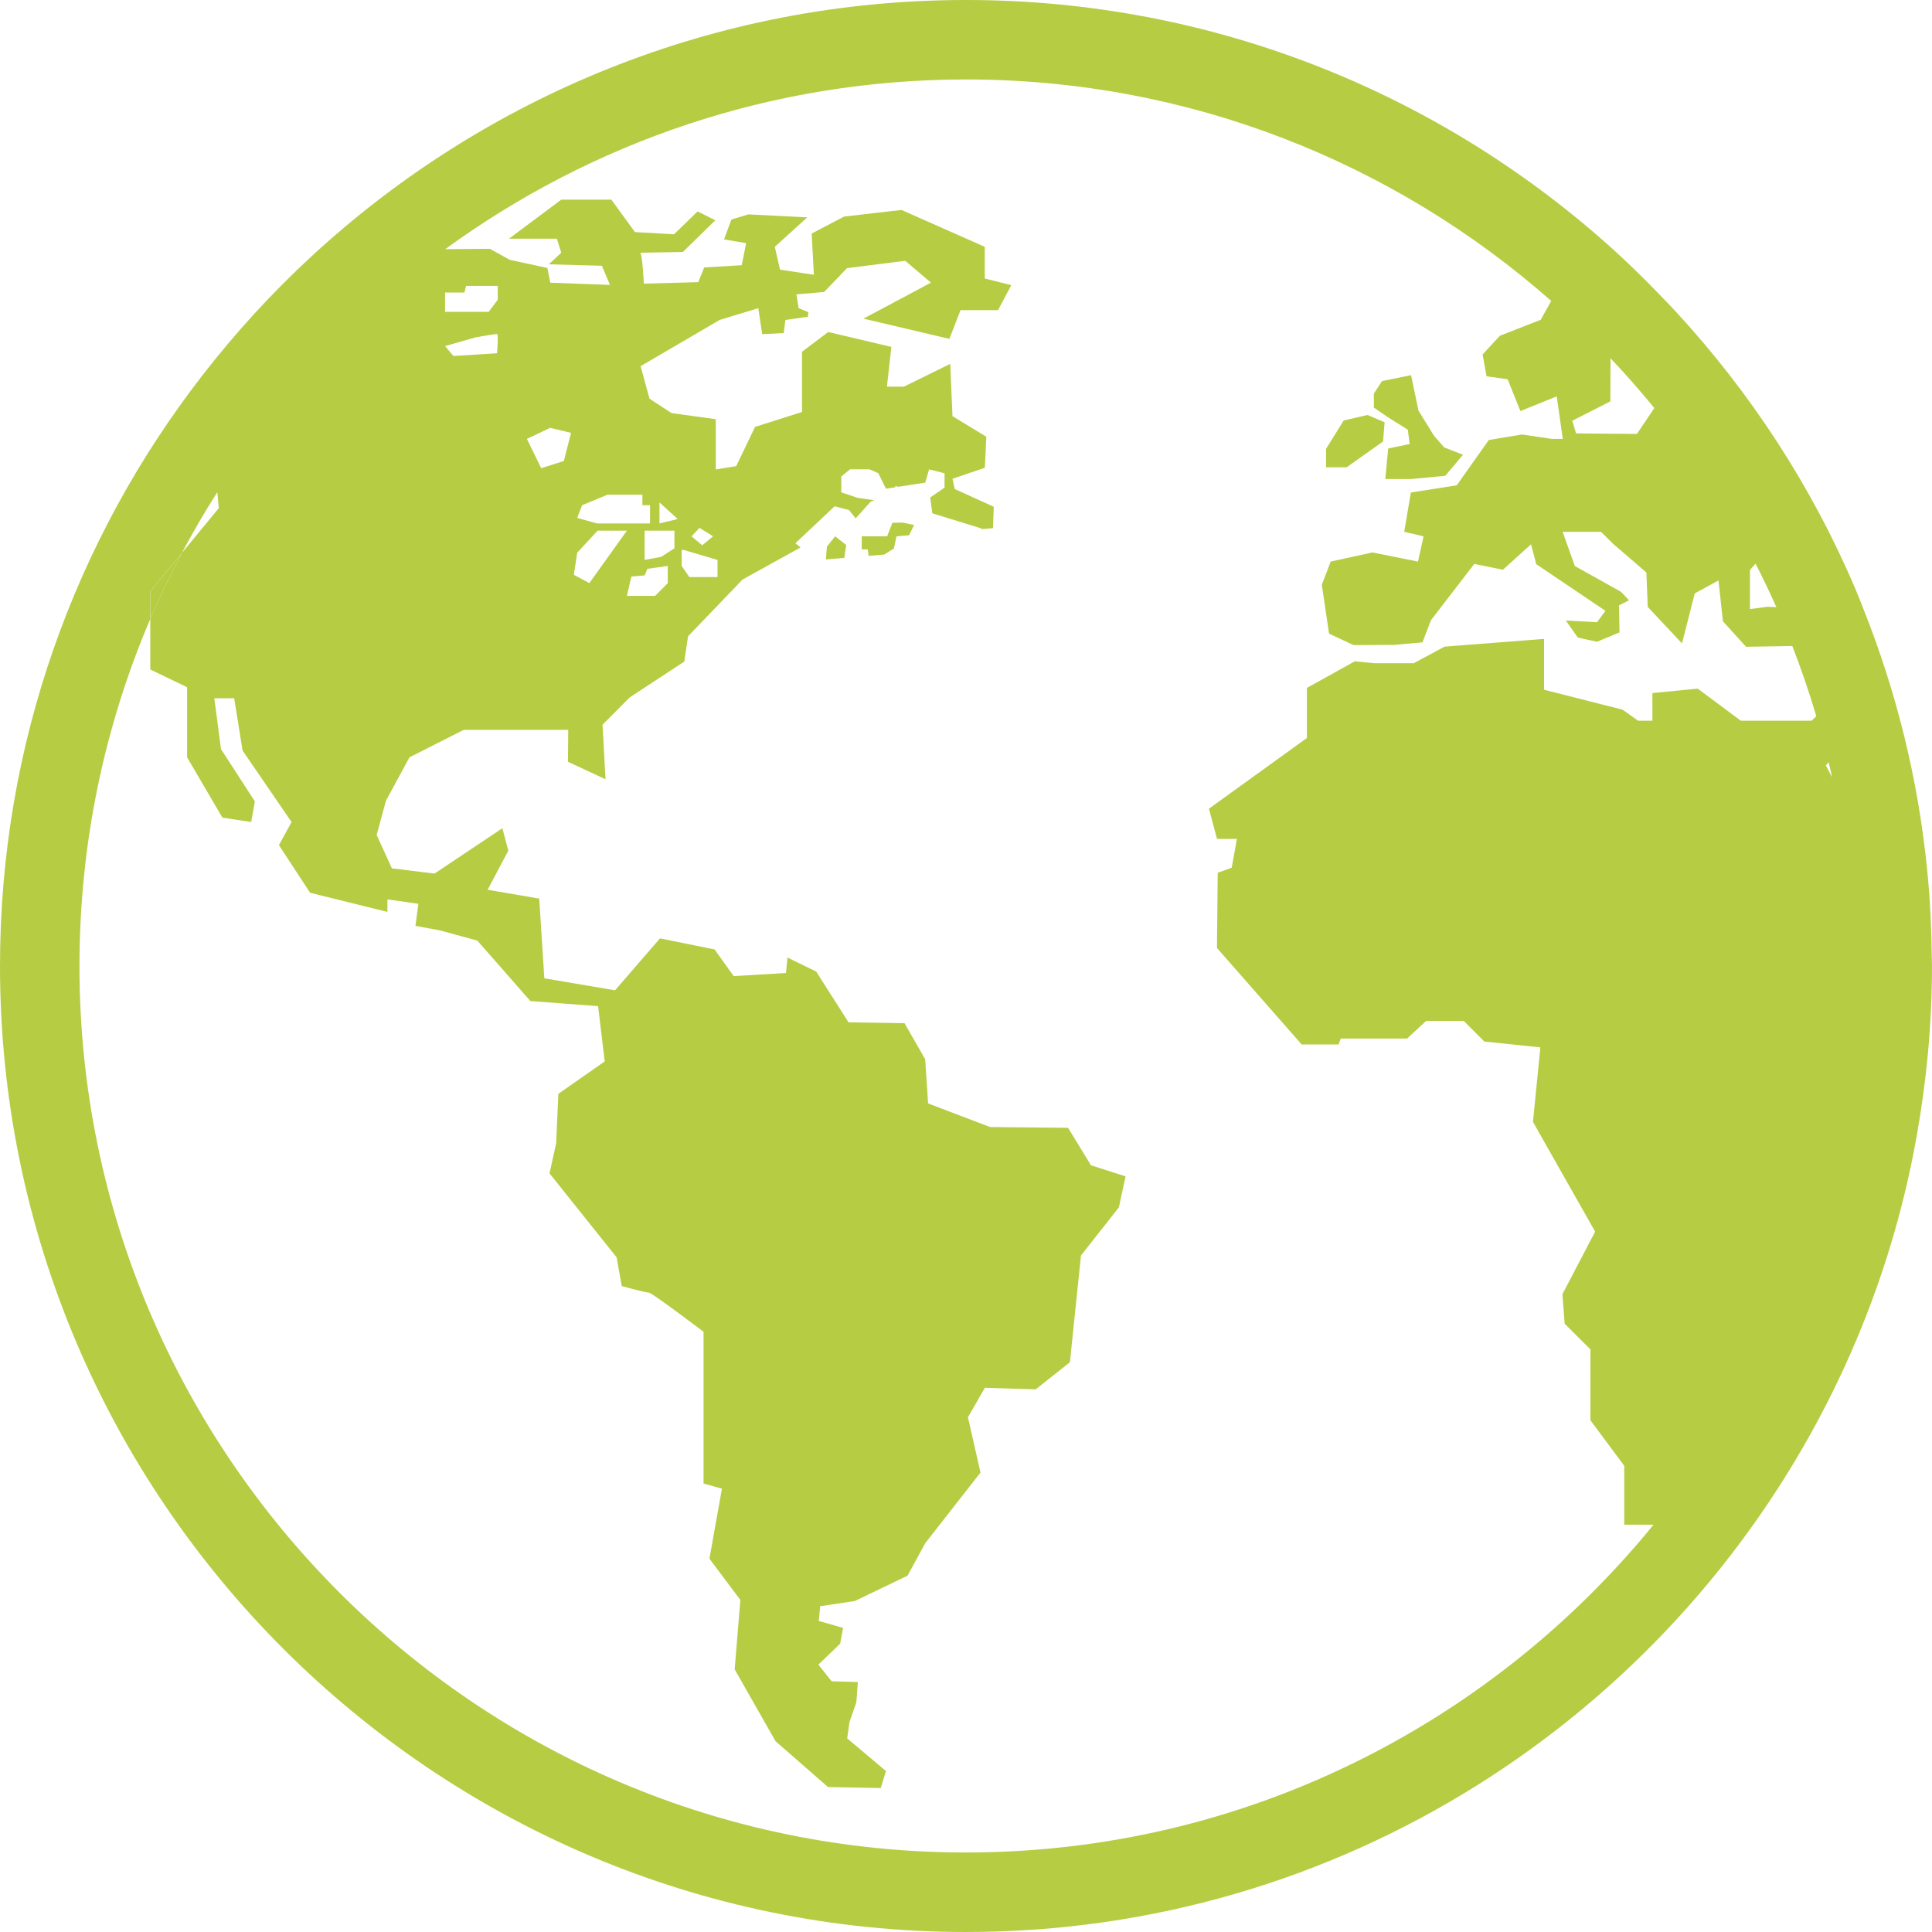 <svg width="70" height="70" viewBox="0 0 70 70" fill="none" xmlns="http://www.w3.org/2000/svg">
<path d="M51.008 15.569L51.075 16.089L50.296 16.25L50.193 17.357H51.126L52.367 17.238L53.007 16.476L52.326 16.211L51.953 15.782L51.393 14.875L51.126 13.593L50.073 13.807L49.778 14.259V14.769L50.285 15.116L51.008 15.569Z" fill="#B6CC43"/>
<path d="M50.111 15.995L50.167 15.301L49.549 15.035L48.685 15.235L48.045 16.263V16.93H48.792L50.111 15.995Z" fill="#B6CC43"/>
<path d="M32.332 18.942L32.142 19.432H31.222V19.907H31.441C31.441 19.907 31.454 20.007 31.472 20.14L32.037 20.092L32.389 19.873L32.481 19.432L32.938 19.393L33.118 19.021L32.699 18.935L32.332 18.942Z" fill="#B6CC43"/>
<path d="M29.961 19.804L29.925 20.269L30.591 20.213L30.66 19.747L30.26 19.432L29.961 19.804Z" fill="#B6CC43"/>
<path d="M69.991 34.638C69.981 33.614 69.93 32.598 69.833 31.598C69.509 28.262 68.712 25.065 67.517 22.067C67.427 21.844 67.345 21.618 67.25 21.398C65.658 17.636 63.422 14.212 60.686 11.256C60.506 11.063 60.323 10.873 60.14 10.686C59.623 10.149 59.092 9.625 58.542 9.123C52.32 3.458 44.057 0 34.999 0C25.865 0 17.543 3.52 11.304 9.271C9.85 10.611 8.514 12.074 7.302 13.64C2.729 19.554 0 26.962 0 34.999C0 54.3 15.702 70 35.001 70C48.576 70 60.362 62.226 66.163 50.9C67.404 48.478 68.37 45.897 69.021 43.192C69.187 42.505 69.329 41.816 69.453 41.117C69.806 39.13 69.999 37.085 69.999 34.999C70 34.878 69.993 34.759 69.991 34.638ZM63.404 20.649L63.607 20.422C63.873 20.939 64.122 21.464 64.36 21.997L64.029 21.984L63.404 22.07V20.649V20.649ZM58.346 14.543L58.352 12.979C58.902 13.562 59.432 14.163 59.939 14.785L59.308 15.723L57.104 15.703L56.966 15.244L58.346 14.543ZM16.126 10.657V10.598H16.827L16.888 10.358H18.035V10.859L17.706 11.299H16.125L16.126 10.657ZM17.246 12.219C17.246 12.219 17.947 12.1 18.008 12.1C18.068 12.1 18.008 12.799 18.008 12.799L16.427 12.899L16.126 12.539L17.246 12.219ZM65.634 26.113H63.073L61.512 24.951L59.87 25.111V26.113H59.35L58.788 25.712L55.944 24.991V23.149L52.339 23.429L51.222 24.03H49.791L49.09 23.959L47.352 24.924V26.739L43.801 29.301L44.096 30.395H44.816L44.627 31.438L44.12 31.623L44.093 34.347L47.162 37.843H48.498L48.579 37.629H50.98L51.673 36.989H53.034L53.782 37.737L55.811 37.948L55.542 40.647L57.795 44.624L56.609 46.892L56.69 47.96L57.624 48.891V51.459L58.85 53.109V55.243H59.91C54.013 62.483 45.039 67.119 34.998 67.119C17.288 67.121 2.879 52.711 2.879 34.999C2.879 30.541 3.795 26.291 5.443 22.429V21.427L6.592 20.032C6.991 19.279 7.418 18.545 7.875 17.829L7.926 18.412L6.593 20.032C6.18 20.812 5.794 21.61 5.445 22.429V24.257L6.779 24.899V27.44L8.059 29.624L9.1 29.784L9.234 29.035L8.006 27.141L7.765 25.299H8.485L8.789 27.194L10.564 29.784L10.106 30.62L11.235 32.346L14.037 33.04V32.587L15.159 32.746L15.052 33.547L15.933 33.708L17.294 34.079L19.216 36.269L21.67 36.455L21.91 38.457L20.23 39.632L20.151 41.42L19.911 42.514L22.341 45.556L22.527 46.598C22.527 46.598 23.408 46.837 23.516 46.837C23.622 46.837 25.491 48.252 25.491 48.252V53.75L26.157 53.937L25.704 56.474L26.825 57.969L26.618 60.483L28.099 63.087L30.001 64.748L31.913 64.783L32.1 64.168L30.695 62.985L30.776 62.398L31.027 61.678L31.081 60.944L30.131 60.915L29.651 60.313L30.44 59.554L30.547 58.981L29.666 58.73L29.717 58.197L30.973 58.007L32.882 57.09L33.522 55.915L35.525 53.353L35.07 51.349L35.684 50.282L37.526 50.338L38.765 49.356L39.165 45.49L40.54 43.743L40.781 42.622L39.527 42.22L38.699 40.863L35.87 40.834L33.627 39.979L33.521 38.379L32.772 37.071L30.744 37.041L29.572 35.201L28.531 34.693L28.478 35.254L26.583 35.366L25.89 34.4L23.913 33.999L22.285 35.88L19.722 35.446L19.537 32.558L17.667 32.238L18.417 30.822L18.202 30.008L15.745 31.651L14.199 31.462L13.647 30.254L13.984 29.009L14.836 27.439L16.799 26.445L20.588 26.444L20.578 27.6L21.939 28.233L21.831 26.258L22.813 25.27L24.794 23.969L24.929 23.054L26.904 20.998L29.005 19.835L28.819 19.682L30.241 18.343L30.763 18.481L31.002 18.781L31.541 18.182L31.674 18.123L31.082 18.04L30.482 17.839V17.264L30.8 17.003H31.501L31.822 17.144L32.1 17.706L32.44 17.654V17.605L32.538 17.638L33.522 17.487L33.662 17.006L34.223 17.147V17.668L33.702 18.026H33.704L33.78 18.598L35.564 19.148C35.564 19.148 35.565 19.155 35.568 19.17L35.978 19.135L36.006 18.362L34.592 17.718L34.511 17.347L35.684 16.947L35.736 15.824L34.51 15.077L34.429 13.184L32.748 14.01H32.135L32.296 12.569L30.007 12.029L29.059 12.745V14.927L27.357 15.467L26.674 16.889L25.934 17.009V15.189L24.333 14.967L23.533 14.446L23.21 13.267L26.074 11.592L27.474 11.165L27.616 12.107L28.396 12.067L28.456 11.593L29.273 11.476L29.287 11.311L28.936 11.165L28.855 10.665L29.858 10.579L30.465 9.949L30.498 9.903L30.505 9.906L30.689 9.716L32.798 9.449L33.731 10.241L31.285 11.544L34.398 12.278L34.801 11.237H36.161L36.642 10.331L35.68 10.09V8.943L32.664 7.607L30.583 7.847L29.408 8.462L29.488 9.956L28.261 9.769L28.072 8.943L29.248 7.875L27.113 7.768L26.5 7.954L26.234 8.674L27.034 8.809L26.874 9.609L25.514 9.69L25.301 10.223L23.327 10.277C23.327 10.277 23.272 9.157 23.193 9.157C23.114 9.157 24.741 9.13 24.741 9.13L25.917 7.981L25.275 7.66L24.421 8.489L23.005 8.409L22.151 7.234H20.336L18.441 8.649H20.177L20.336 9.157L19.885 9.576L21.807 9.629L22.101 10.323L19.937 10.243L19.832 9.709L18.471 9.415L17.75 9.015L16.131 9.028C21.433 5.165 27.953 2.879 34.999 2.879C43.121 2.879 50.542 5.915 56.204 10.903L55.823 11.586L54.342 12.166L53.717 12.844L53.861 13.634L54.625 13.741L55.086 14.893L56.404 14.361L56.622 15.902H56.225L55.142 15.742L53.941 15.943L52.78 17.585L51.118 17.845L50.878 19.267L51.579 19.433L51.376 20.347L49.726 20.016L48.213 20.347L47.892 21.189L48.154 22.957L49.042 23.373L50.532 23.364L51.539 23.274L51.845 22.473L53.417 20.431L54.452 20.642L55.472 19.721L55.662 20.441L58.169 22.132L57.863 22.544L56.733 22.483L57.167 23.1L57.863 23.252L58.678 22.913L58.66 21.931L59.022 21.749L58.731 21.441L57.058 20.508L56.618 19.269H58.008L58.453 19.709L59.651 20.742L59.701 21.99L60.942 23.311L61.404 21.5L62.264 21.031L62.425 22.512L63.264 23.434L64.938 23.405C65.262 24.238 65.553 25.086 65.808 25.951L65.634 26.113ZM19.09 15.902L19.931 15.502L20.691 15.683L20.429 16.703L19.609 16.964L19.09 15.902ZM23.552 18.304V18.965H21.631L20.912 18.765L21.091 18.304L22.014 17.923H23.275V18.304H23.552ZM24.436 19.226V19.866L23.955 20.176L23.356 20.287C23.356 20.287 23.356 19.326 23.356 19.226H24.436ZM23.894 18.965V18.204L24.555 18.805L23.894 18.965ZM24.195 20.506V21.129L23.736 21.59H22.715L22.875 20.89L23.357 20.848L23.457 20.608L24.195 20.506ZM21.653 19.226H22.714L21.353 21.127L20.792 20.826L20.913 20.026L21.653 19.226ZM25.997 20.287V20.909H24.977L24.698 20.506V19.927H24.778L25.997 20.287ZM25.055 19.432L25.345 19.126L25.836 19.432L25.443 19.756L25.055 19.432ZM66.155 27.734L66.256 27.616C66.297 27.797 66.342 27.978 66.382 28.163L66.155 27.734Z" fill="#B6CC43"/>
<path d="M5.445 21.427V22.429C5.794 21.611 6.18 20.814 6.593 20.032L5.445 21.427Z" fill="#B6CC43"/>
</svg>
